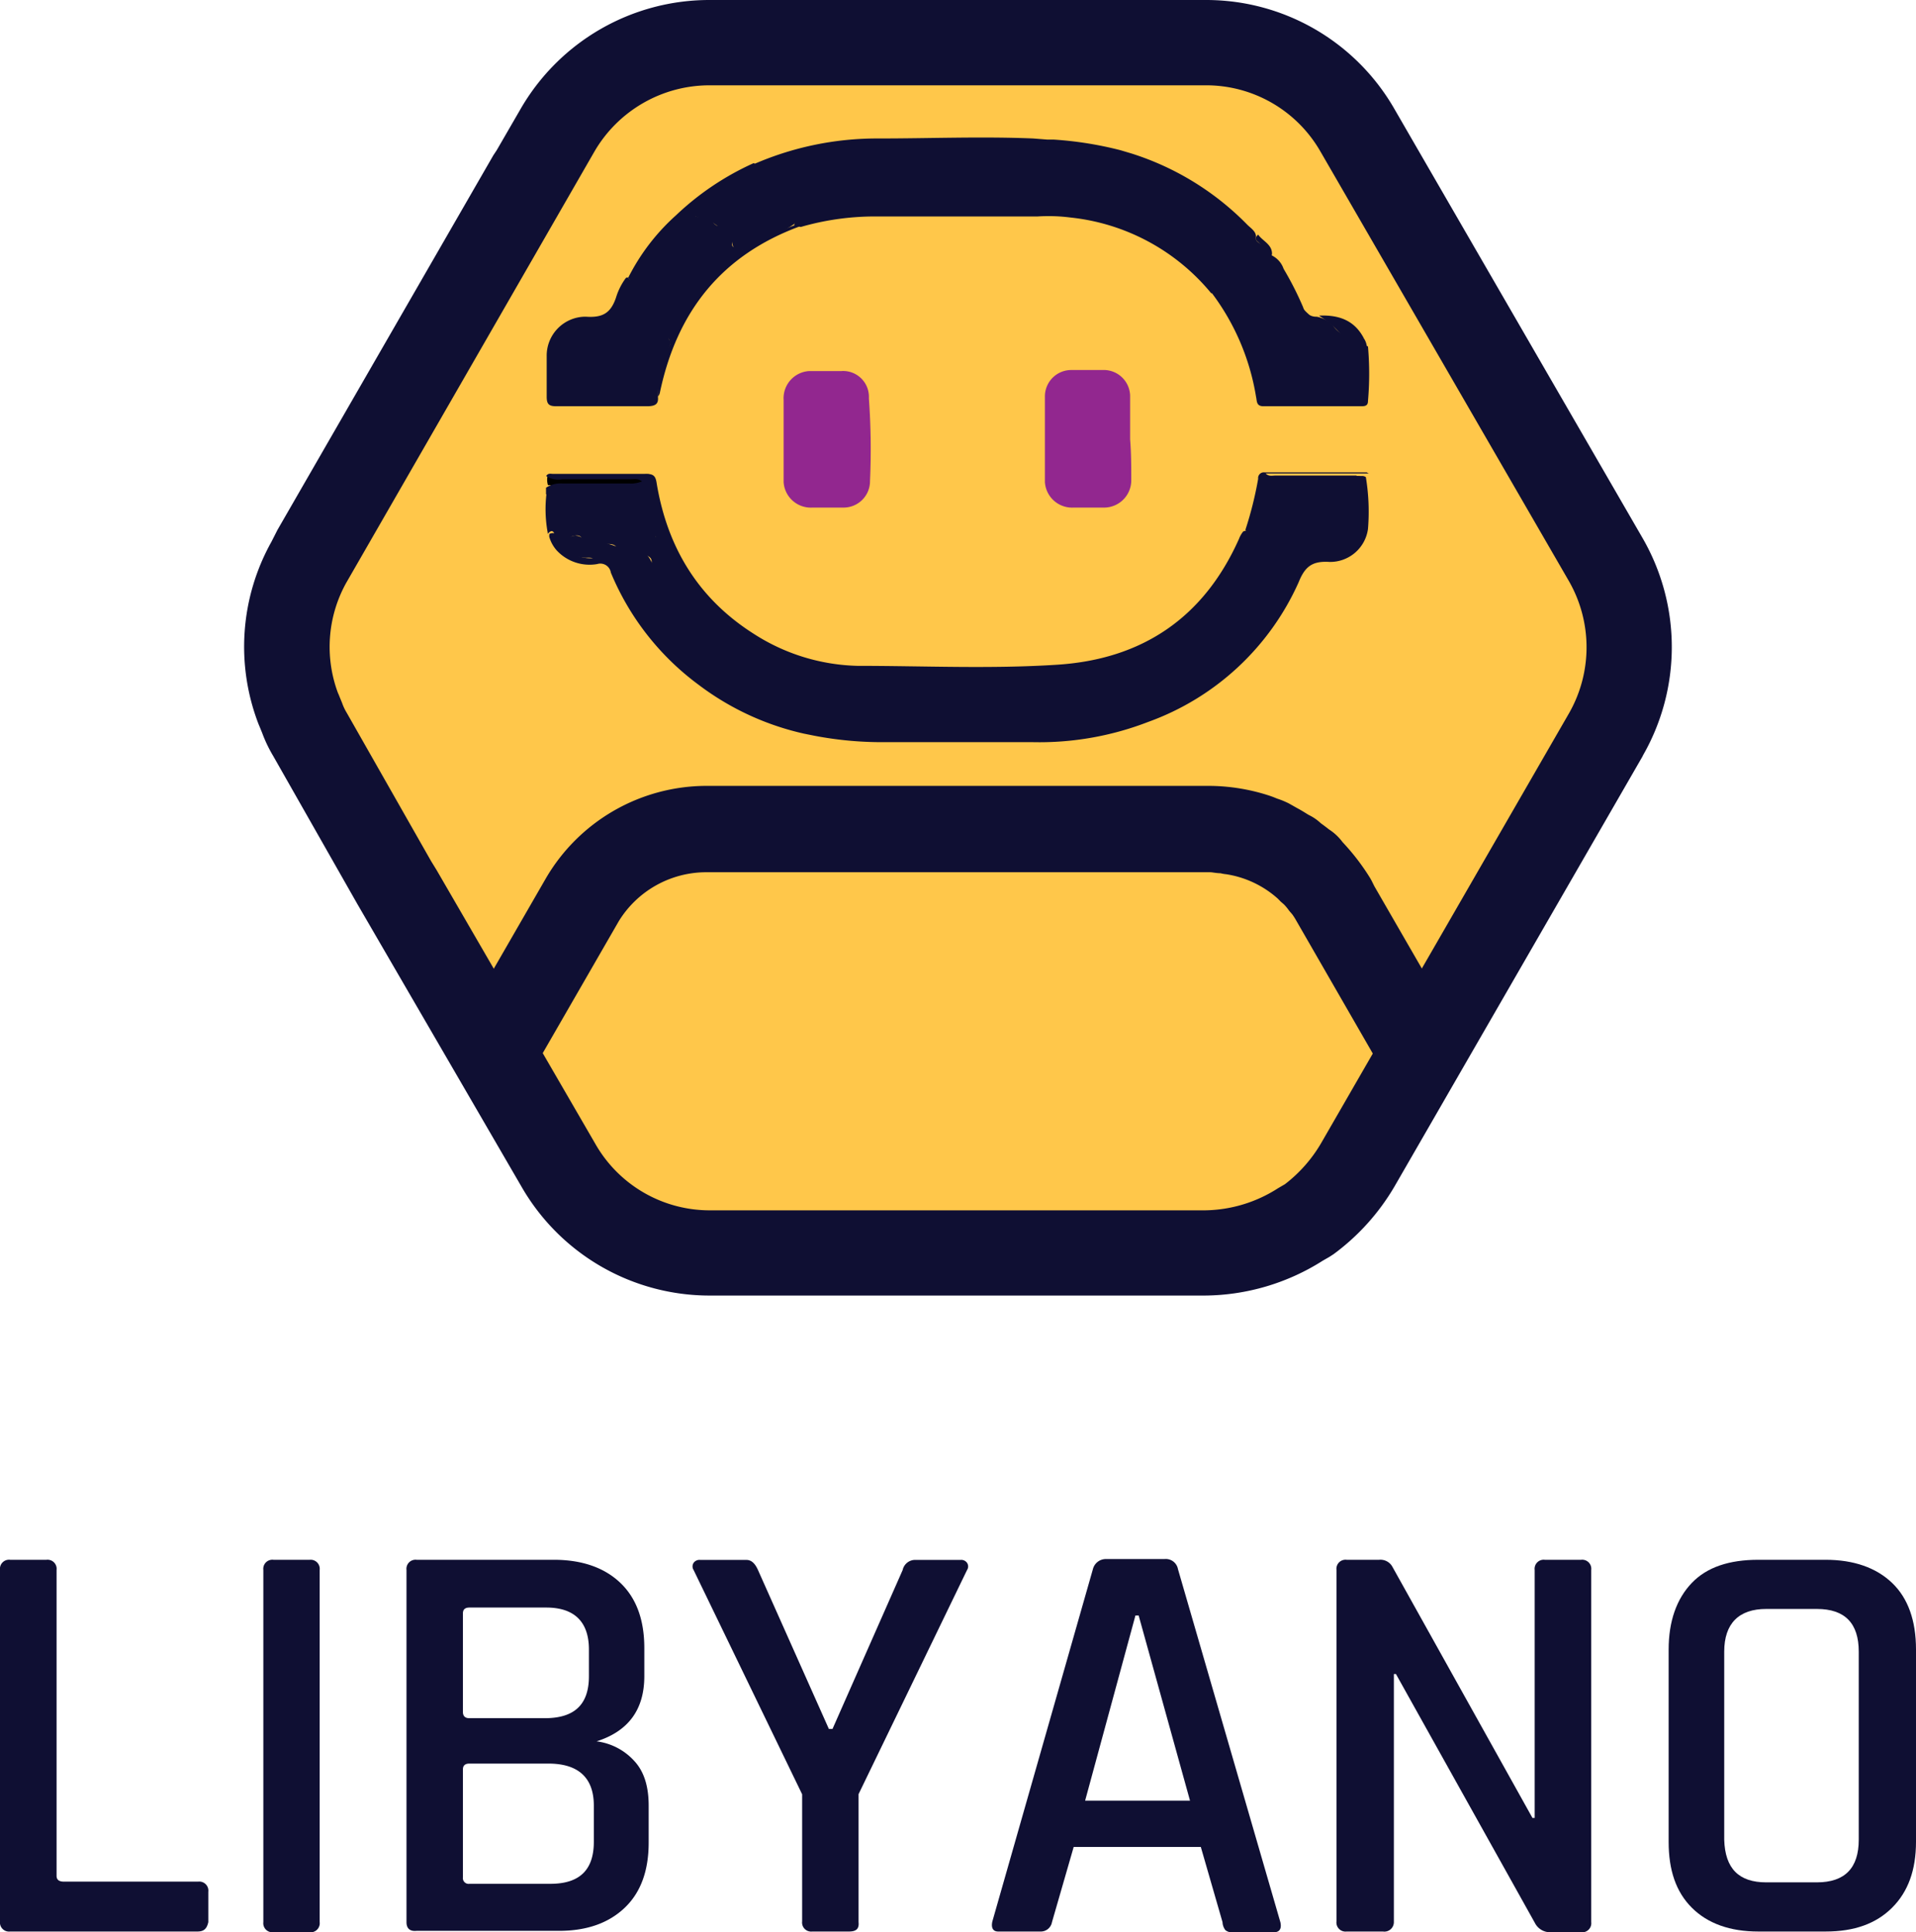 <svg xmlns="http://www.w3.org/2000/svg" viewBox="0 0 422 425.6"><defs><style>.cls-1{fill:#ffc74a;}.cls-2{fill:#0f0f33;}.cls-3{fill:#92278f;}</style></defs><title>logo_lg_1</title><g id="Layer_2" data-name="Layer 2"><g id="Layer_1-2" data-name="Layer 1"><path class="cls-1" d="M353.67,161.82l-38.51,66.71-4,7L299,256.71a40.51,40.51,0,0,1-10.8,12l-1.65.94A39.8,39.8,0,0,1,265.37,276h-109A38.17,38.17,0,0,1,123,256.71l-12.22-21.14-4-6.81L88,196.35l-1.17-1.88L68.31,161.82a20.94,20.94,0,0,1-1.88-4c-.23-.47-.47-1.17-.7-1.64a38.29,38.29,0,0,1,2.35-32.42l.23-.46.94-1.88,47.21-82,.94-1.41,5.4-9.4A38.86,38.86,0,0,1,156.39,9.4H265.6A38.19,38.19,0,0,1,299,28.65l4.7,8.22,1.41,2.35,48.61,84.09A38.8,38.8,0,0,1,353.67,161.82Z"/><path class="cls-2" d="M265.37,285.36h-109a47.78,47.78,0,0,1-41.52-24L78.7,199.11,60.14,166.46a30.35,30.35,0,0,1-2.44-5.14c-.12-.27-.23-.55-.34-.83l-.42-1a47.41,47.41,0,0,1,2.84-40.15l1.33-2.62,47.54-82.5.76-1.15L114.66,24A48,48,0,0,1,156.39,0H265.6a47.78,47.78,0,0,1,41.52,24l6,10.38,48.7,84.21a48,48,0,0,1,0,47.87l0,.05-54.72,94.89a49.66,49.66,0,0,1-13.37,14.84l-.91.59-1.48.85A49.12,49.12,0,0,1,265.37,285.36ZM94.94,189.66l1.23,2,35,60.37a29,29,0,0,0,25.22,14.56h109a30.45,30.45,0,0,0,16.13-4.89l1.48-.86a31.26,31.26,0,0,0,7.92-8.95l54.62-94.72a29.3,29.3,0,0,0,0-29.2L290.79,33.31A29,29,0,0,0,265.6,18.79H156.39A29.33,29.33,0,0,0,130.9,33.42l-54.67,95a29.06,29.06,0,0,0-1.82,24.15c.13.29.27.61.39.93l.55,1.34a11,11,0,0,0,1,2.13Z"/><path d="M143.7,105.46c0,1.4-1.4,1.4-2.34,1.4H120.69a3.89,3.89,0,0,1,0-2.34h20.67C142.3,104.52,143.7,104.05,143.7,105.46Z"/><path class="cls-2" d="M315.16,228.53l-4,7-19.72-34.29-.71-1.17h0a25.42,25.42,0,0,0-1.64-2.59l-.47-.47a12.3,12.3,0,0,0-2.35-2.58l-.71-.71a28.19,28.19,0,0,0-14.79-7c-.47,0-.94-.24-1.41-.24-.94,0-1.88-.23-2.82-.23H155.45a28.37,28.37,0,0,0-24.19,13.62l-20.44,35.47-4-6.81,18.55-32.18A35,35,0,0,1,155.45,179H266.54a37.55,37.55,0,0,1,11.27,1.88c.71.23,1.18.47,1.88.7a11.26,11.26,0,0,1,1.65.71l1.64.94c.94.47,1.88,1.17,2.82,1.64a13.32,13.32,0,0,1,1.88,1.41c.7.47,1.17.94,1.88,1.41a5.57,5.57,0,0,1,1.64,1.64,43.92,43.92,0,0,1,5.64,7.28h0l.7,1.41Z"/><path class="cls-2" d="M311.2,247.41l-25.72-44.67a13.88,13.88,0,0,0-.86-1.35l-.7-.81a10.14,10.14,0,0,0-1.17-1.41l-.63-.54-.7-.71a22.11,22.11,0,0,0-11.34-5.36,8,8,0,0,1-1.26-.22c-.54,0-1.07-.08-1.6-.15a5.05,5.05,0,0,0-.68-.07H155.45a22.63,22.63,0,0,0-19.18,10.81L110.87,247,100,228.55l20.26-35.14a41,41,0,0,1,35.15-20.31H266.54a43.39,43.39,0,0,1,13,2.14c.58.2,1,.35,1.37.51.2.08.38.16.61.23a17.76,17.76,0,0,1,2.38,1l1.86,1.05c.57.3,1.15.65,1.72,1,.31.19.62.4.93.55a10.57,10.57,0,0,1,2.5,1.75c.51.36.93.69,1.35,1,.17.14.33.27.53.41a11.23,11.23,0,0,1,2.91,2.75,49.4,49.4,0,0,1,6.07,7.91l.3.53.62,1.25,19.21,33.29Zm-41.85-55h0Z"/><path class="cls-3" d="M191.62,105.93a5.82,5.82,0,0,1-5.87,5.87h-6.82a6,6,0,0,1-6.34-5.64V96.77h0V88.08a6,6,0,0,1,5.64-6.35h7.05a5.68,5.68,0,0,1,6.1,5.64v.47A155.29,155.29,0,0,1,191.62,105.93Z"/><path class="cls-3" d="M249.16,105.69a6,6,0,0,1-5.87,6.11h-6.81a6,6,0,0,1-6.34-5.64V87.37A5.81,5.81,0,0,1,236,81.5h6.81a5.82,5.82,0,0,1,6.1,5.64v9.63h0C249.16,99.82,249.16,102.87,249.16,105.69Z"/><path class="cls-2" d="M301.3,116.49a8.4,8.4,0,0,1-8.46,7.28c-3.75-.23-5.4.94-6.81,4.47A57.72,57.72,0,0,1,252.92,159a66.43,66.43,0,0,1-25.37,4.47H194.2a79,79,0,0,1-14.8-1.41l-2.34-.47a60.3,60.3,0,0,1-23.26-10.81,58.52,58.52,0,0,1-19.26-24.66,2.34,2.34,0,0,0-3-1.88,9.88,9.88,0,0,1-8.92-3,7.76,7.76,0,0,1-1.65-3v-.24c0-.23,0-.47.24-.47a1.35,1.35,0,0,1,1.64.47v.24a7.75,7.75,0,0,0,7.75,4.7,30.3,30.3,0,0,1-3.76-.94,2.8,2.8,0,0,1-2.11-2.12,1.57,1.57,0,0,1,.94-1.64,2.49,2.49,0,0,1,2.82.47c.23.47.7.94,1.17.7,3.76-.7,7,1.88,10.57,2.12,2.12.23,2.59.7,3.52,2.81.24-1.17-.47-1.64-.7-2.34a3,3,0,0,1-.23-2.82c.46-1.18,1.64-1.65,2.11-.24.94,2.12,2.58,3.53,3.29,5.64.7-.47.47-.94.23-1.17a58.36,58.36,0,0,1-4-8.69,10.69,10.69,0,0,1-.71-3.76c0-1.18-.47-1.41-1.64-1.41-6.11.23-12.21,0-18.32,0a4.83,4.83,0,0,1-3.52-.71v-1.41a5.68,5.68,0,0,1,3.52-.94h14.8a6.08,6.08,0,0,0,2.82-.46c-.94-.71-1.65-.47-2.59-.47h-15a4.83,4.83,0,0,1-3.52-.71c.47-.7.94-.47,1.64-.47H142.3c1.64,0,2.11.47,2.34,2.11,2.35,14.1,9.16,25.37,21.38,33.12a44.09,44.09,0,0,0,22.78,7.05c14.56,0,29.36.7,43.92-.24,18.79-1.17,32.41-10.33,40.16-27.71a6,6,0,0,1,.94-1.65,125.49,125.49,0,0,0,23.72-10.57c-5.4-.23-10.8,0-16.44-.23-1.17,0-2.58.23-3.52-.94.23-.7.7-.47,1.17-.47h21.14a1.38,1.38,0,0,1,.94.24A46.7,46.7,0,0,1,301.3,116.49Z"/><path class="cls-2" d="M149.34,125.18c-.47.47-1.64.47-1.64-.23.23-2.11-1.41-2.58-2.35-4a13,13,0,0,1-.94-2.82c-1.18.94-1.64,1.88-.47,3s.7,2.82.47,4.23c-.24.47-.47.94-.94.7s-.47-.7-.24-1.17c.94-2.11-.46-2.58-2.11-2.82s-3.76.47-5.4-1.64c-.94-1.18-3.29-.24-5.17-.47-.94,0-2.11.23-2.35-1.18-.23-.94-1.17-.94-1.88-.7-.7,0-.94.7-.94,1.17h0a1.52,1.52,0,0,0,1.41,1.41c2.35.24,4.47,1.65,7,1.18a4.06,4.06,0,0,1,1.64.23,1,1,0,0,1,.47.94.69.69,0,0,1-.94.47c-1.4-1.17-3.28-.7-4.93-.7a7.16,7.16,0,0,1-7.75-4.7c-.23-.94-.7-1.65-1.64-.47v-.24a28.59,28.59,0,0,1-.24-8.92H142.3c3-1.41,2.34.94,2.34,2.35a7.85,7.85,0,0,0,1.18,4,77.93,77.93,0,0,0,4.23,9.16C150.75,125,149.81,125,149.34,125.18Z"/><path class="cls-2" d="M299.89,105.69c0,.7-.7.7-1.17,1.17-3.06,1.41-6.11,3.06-9.16,4.7a63.52,63.52,0,0,1-12.45,5.17c-.94.23-1.88.7-2.82,0a80.35,80.35,0,0,0,2.82-11.27,1.25,1.25,0,0,1,1.41-1.41h22.54a.85.85,0,0,0,.47.23H278.75c.71.71,1.41.47,2.12.47h17.85C299,105,299.89,104.52,299.89,105.69Z"/><path class="cls-2" d="M276.87,59a6.67,6.67,0,0,0-4.69,7c0,.7,0,1.64-.94,1.88s-1.41-.94-1.65-1.65c-.47-1.41-1.17-2.11-2.82-1.64a46.42,46.42,0,0,0-31-16.68,37.73,37.73,0,0,0-7.28-.23H193.26A58.58,58.58,0,0,0,176.35,50c-.47-.24-1.17,0-1.41-.47v-.24c.24-1.41,1.41-1.17,2.35-1.41s2.35-.23,2.58-1.64-.7-2.11-1.88-2.35a2,2,0,0,1-1.4-2.11c0-1.65-.71-2.35-2.59-2.35s-2.35-.94-1.88-2.82a6.35,6.35,0,0,1-5.4.94c-.47-.24-1.41-.24-1.17-1.18a67.88,67.88,0,0,1,27.95-5.87c11.27,0,22.78-.47,34.05,0l3.06.24H232a79.82,79.82,0,0,1,14.8,2.35l2.35.7h0a61.69,61.69,0,0,1,25.6,15.74c.7.7,1.88,1.41,1.88,2.58-.24.94.47,1.18.94,1.64C279.69,55.43,279.46,58,276.87,59Z"/><path class="cls-2" d="M301.3,88.31c0,.94-.47,1.17-1.41,1.17H278.28c-1.64,0-1.41-1.17-1.64-2.11a51.75,51.75,0,0,0-9.87-23c1.88-1.64,2.59-1.64,3.06.71A21.53,21.53,0,0,0,271,67.64a4,4,0,0,0,.47-2.82,5.91,5.91,0,0,1,4.7-6.34c2.82-.94,3.05-3,.94-5.16-.94-.71-.47-1.18,0-1.65.94,1.41,3.05,2.11,3.05,4.23-.94,4.46,1.88,7.28,4.7,10.1s5.87,5.4,8.69,8.45c1.88,2.12,3.76,3.29,6.58,1.88a1.08,1.08,0,0,1,1.17,0A68.47,68.47,0,0,1,301.3,88.31Z"/><path class="cls-2" d="M144.88,87.14c.23,1.64-.24,2.34-2.35,2.34h-20c-1.65,0-2.12-.47-2.12-2.11V78.45a8.58,8.58,0,0,1,8.22-8.69h.47c3.53.23,5.4-.71,6.58-4.23a14.21,14.21,0,0,1,2.11-4.23.45.45,0,0,1,.71,0h0l.23.24A2.83,2.83,0,0,1,140,62.71c2.11,4.23,4.93,8,7.28,11.74h0a.81.81,0,0,0,.23.47c0,.24.24.47.24.71A32.86,32.86,0,0,0,144.88,87.14Z"/><path class="cls-2" d="M180.58,46.74c-.47,1.88-2.35,1.64-3.76,1.88-.94,0-1.64,0-1.88.7h0c-3.29,2.35-7,3.29-10.33,5.64h-1.88c-1.18,0-1.41-.47-1.65-2.82,0-.23,0-.94-.23-.94-2.11-.23-3.29-2.35-5.4-2.82h-.94c-3-2.11-4.93.24-6.58,2.35a45.2,45.2,0,0,0-6.57,8.46c-.47.94-.94,1.88-1.88,2.11H138.3a46.52,46.52,0,0,1,10.57-13.86A61.25,61.25,0,0,1,166,35.93a5.74,5.74,0,0,0,5.16.24,5.19,5.19,0,0,1,3.76-.24c0,.71-.23.71-.7.71s-1.65-.24-1.41.7a1.28,1.28,0,0,0,1.64,1.18h.24c2.82-.94,3.52.47,3.28,2.82,0,.7,0,1.41.94,1.41C180.81,43.22,181.05,44.86,180.58,46.74Z"/><path class="cls-2" d="M301.06,76.57c-4.22,2.11-4.93,1.88-8.22-1.41l-12-12a5.74,5.74,0,0,1-.94-7,5.17,5.17,0,0,1,2.82,3.06A70.78,70.78,0,0,1,287,67.64,3,3,0,0,0,290,69.76a6.47,6.47,0,0,1,3.52,1.87,6.72,6.72,0,0,0,6.81,2.82A3.8,3.8,0,0,1,301.06,76.57Z"/><path class="cls-2" d="M176.35,49.79c-17.38,6.34-27.24,18.79-31,36.64a1.78,1.78,0,0,1-.47.94,22.79,22.79,0,0,1,2.82-11.74h0a1.4,1.4,0,0,1-.24-.94,1.38,1.38,0,0,1,.24-.94,41.73,41.73,0,0,1,11-15.27,27.06,27.06,0,0,1,4-3.29,3.45,3.45,0,0,1,1.64-.47,65.58,65.58,0,0,1,10.81-5.16h0C175.41,49.32,175.88,49.32,176.35,49.79Z"/><path class="cls-2" d="M300.36,74.45a3.41,3.41,0,0,1-4.93-.47v-.23a21.56,21.56,0,0,0-4.93-4.23C295.43,69.29,298.48,70.93,300.36,74.45Z"/><path class="cls-2" d="M274.52,62.47c0-.93,0-2.11.94-2.11s1.41,1.18,1.41,2.11,0,1.65-1.17,1.88S274.76,63.41,274.52,62.47Z"/><path class="cls-2" d="M164.14,54.49A47.25,47.25,0,0,0,147.7,75.16a72.82,72.82,0,0,1-7.52-11.28c-.47-.94-1.17-1.64-1.64-2.58,2.58-3,4.46-6.58,7-9.63,1.41-1.64,3.29-2.82,4.47-4.7.23-.47.7-.47,1.17-.23,1.41.47,2.58,1.64,4.46.94.47-.24.94.47,1.18.94s.94,1.17,1.41,1.17c2.34.24,3.75.94,3,3.76C161.08,55.43,163.43,53.78,164.14,54.49Z"/><path class="cls-2" d="M43.49,425.44H2.23A2,2,0,0,1,0,423.21V345.79a2,2,0,0,1,2.23-2.23h8a2,2,0,0,1,2.23,2.23v67.39c0,.79.47,1.27,1.59,1.27H43.65a2,2,0,0,1,2.23,2.23v6.69C45.56,424.81,44.92,425.44,43.49,425.44Z"/><path class="cls-2" d="M70.41,345.79v77.58a2,2,0,0,1-2.23,2.23h-8A2,2,0,0,1,58,423.37V345.79a2,2,0,0,1,2.23-2.23h8A2,2,0,0,1,70.41,345.79Z"/><path class="cls-2" d="M89.53,423.37V345.79a2,2,0,0,1,2.23-2.23H122c6.21,0,11.15,1.75,14.65,5.1s5.26,8.12,5.26,14.34v6.21q0,11-10.51,14.34a13.51,13.51,0,0,1,8.28,4.3c2.23,2.39,3.19,5.73,3.19,9.88v8.12q0,9.31-5.26,14.34c-3.5,3.34-8.28,5.1-14.5,5.1H91.76C90.33,425.44,89.53,424.81,89.53,423.37Zm13.86-44.92H120c6.53,0,9.71-3,9.71-9.24v-5.89c0-6.06-3.18-9.24-9.39-9.24H103.39c-1,0-1.43.47-1.43,1.27v21.82C102,378,102.43,378.45,103.39,378.45Zm0,36.48h17.84c6.37,0,9.56-3,9.56-9.24v-8c0-6.06-3.35-9.24-10-9.24H103.39c-1,0-1.43.47-1.43,1.27V413.5A1.26,1.26,0,0,0,103.39,414.93Z"/><path class="cls-2" d="M187,425.44H178.9a2,2,0,0,1-2.23-2.23v-28l-23.9-49.39a1.45,1.45,0,0,1,0-1.59,1.56,1.56,0,0,1,1.44-.64H164.4c1.12,0,1.91.8,2.55,2.23l15.61,35h.8l15.45-35a2.82,2.82,0,0,1,2.55-2.23h10.2a1.55,1.55,0,0,1,1.43.64,1.43,1.43,0,0,1,0,1.59L189.1,395.18v28.19C189.25,424.81,188.62,425.44,187,425.44Z"/><path class="cls-2" d="M229.08,425.44h-9.24c-1.11,0-1.59-.79-1.27-2.23l22.14-77.58a2.94,2.94,0,0,1,3-2.23h12.74a2.73,2.73,0,0,1,3,2.23L282,423.37c.32,1.44-.16,2.23-1.43,2.23h-9.08a2.17,2.17,0,0,1-1.6-.47,3.1,3.1,0,0,1-.63-1.76l-4.78-16.56h-28l-4.78,16.56A2.51,2.51,0,0,1,229.08,425.44Zm21-69.61L239,396.61h23.1l-11.31-40.78Z"/><path class="cls-2" d="M304.59,425.44h-8a2,2,0,0,1-2.23-2.23V345.79a2,2,0,0,1,2.23-2.23h7.17a3,3,0,0,1,2.86,1.44l30.91,55.43h.48V345.79a2,2,0,0,1,2.23-2.23h8a2,2,0,0,1,2.23,2.23v77.58a2,2,0,0,1-2.23,2.23h-6.85a3.75,3.75,0,0,1-3.34-2.07l-30.59-54.8H307v54.64A2.09,2.09,0,0,1,304.59,425.44Z"/><path class="cls-2" d="M402.09,425.44H387.27c-6.21,0-11.15-1.75-14.65-5.25s-5.1-8.29-5.1-14.5V363.32c0-6.22,1.75-11.16,5.1-14.66s8.28-5.1,14.65-5.1h14.82c6.21,0,11.15,1.75,14.65,5.1s5.26,8.28,5.26,14.66v42.37c0,6.21-1.75,11-5.26,14.5S408.46,425.44,402.09,425.44ZM389,414.61h11.16c6.21,0,9.23-3.18,9.23-9.4V363.79c0-6.21-3-9.4-9.23-9.4H389c-6,0-9.24,3.19-9.24,9.4v41.42C379.94,411.58,383,414.61,389,414.61Z"/></g></g></svg>